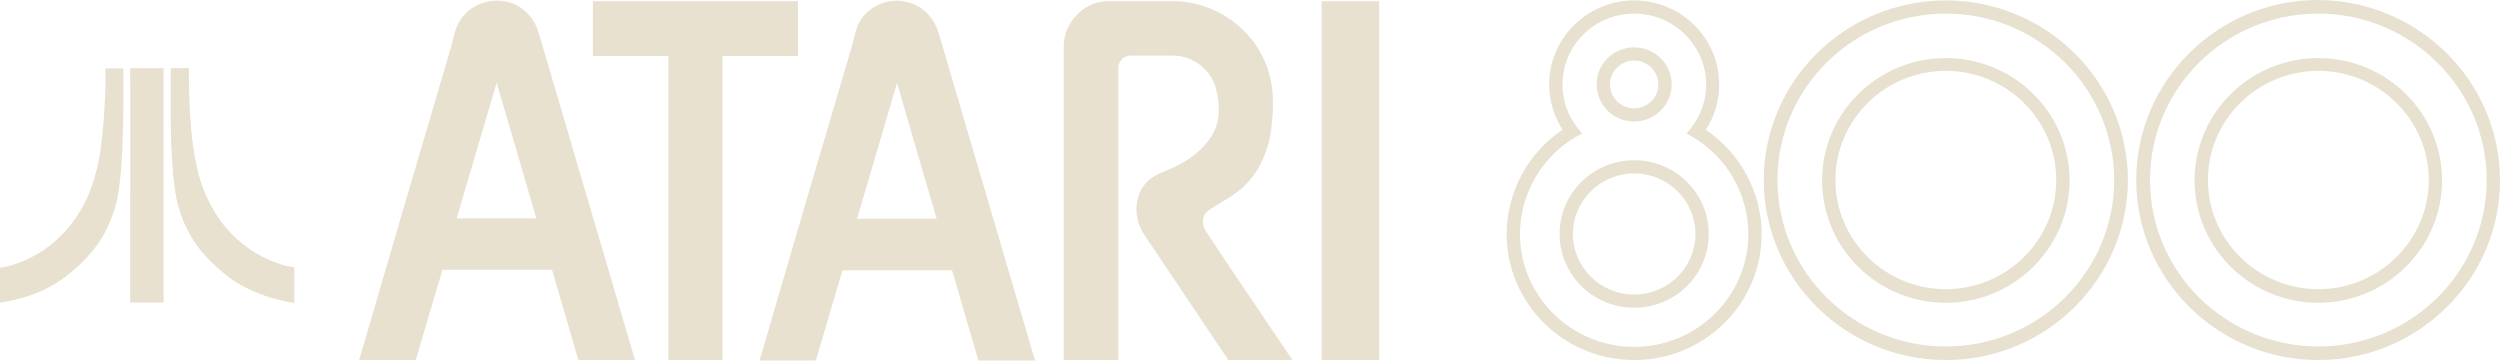<?xml version="1.0" encoding="UTF-8" standalone="no"?>
<!-- Generator: Adobe Illustrator 26.0.3, SVG Export Plug-In . SVG Version: 6.00 Build 0)  -->

<svg
   version="1.1"
   id="Layer_1"
   x="0px"
   y="0px"
   viewBox="0 0 264 38.081"
   xml:space="preserve"
   sodipodi:docname="atari800.svg"
   width="264"
   height="38.081"
   inkscape:version="1.1.2 (b8e25be833, 2022-02-05)"
   xmlns:inkscape="http://www.inkscape.org/namespaces/inkscape"
   xmlns:sodipodi="http://sodipodi.sourceforge.net/DTD/sodipodi-0.dtd"
   xmlns="http://www.w3.org/2000/svg"
   xmlns:svg="http://www.w3.org/2000/svg"
   xmlns:bx="https://boxy-svg.com"><defs
   id="defs22" /><sodipodi:namedview
   id="namedview20"
   pagecolor="#ffffff"
   bordercolor="#666666"
   borderopacity="1.0"
   inkscape:pageshadow="2"
   inkscape:pageopacity="0.0"
   inkscape:pagecheckerboard="0"
   showgrid="false"
   inkscape:zoom="0.55104167"
   inkscape:cx="959.09263"
   inkscape:cy="540.79395"
   inkscape:window-width="2560"
   inkscape:window-height="1387"
   inkscape:window-x="-8"
   inkscape:window-y="-8"
   inkscape:window-maximized="1"
   inkscape:current-layer="Layer_1" />
<style
   type="text/css"
   id="style2">
	.st0{fill:#E9E1D0;}
</style>
<g
   transform="matrix(0.44,0,0,0.435,0,0.044)"
   id="g17"
   style="fill:#e9e1d0;fill-opacity:1">
	<path
   id="path10"
   bx:origin="-1.3 0"
   class="st0"
   d="m 111.2,3.8 c 3.4,-4.3 10.4,-5.1 14.6,-1.4 1.7,1.4 2.9,3.4 3.5,5.5 7.7,26.5 15.4,52.9 23.1,79.4 -4.5,0 -9.1,0 -13.6,0 -2.1,-7.3 -4.2,-14.6 -6.3,-21.9 -8.8,0 -17.6,0 -26.3,0 -2.2,7.3 -4.3,14.6 -6.4,21.9 -4.5,0 -9,0 -13.6,0 7.3,-25.3 14.6,-50.5 22,-75.8 0.7,-2.6 1.1,-5.6 3,-7.7 m 8,16.2 c -3.2,11 -6.4,22 -9.6,32.9 6.4,0 12.8,0 19.1,0 C 125.6,42 122.4,31 119.2,20 Z"
   style="fill:#e9e1d0;fill-opacity:1" />
	<path
   id="path12"
   bx:origin="-2.755 0"
   class="st0"
   d="m 206.8,4.4 c 2.4,-3.4 6.9,-5.1 11,-4 3.7,0.9 6.5,4 7.5,7.6 7.7,26.5 15.4,52.9 23.1,79.4 -4.5,0 -9.1,0 -13.6,0 -2.1,-7.3 -4.2,-14.6 -6.3,-21.9 -8.8,0 -17.5,0 -26.3,0 -2.1,7.3 -4.3,14.6 -6.4,21.9 -4.5,0 -9,0 -13.5,0 7.3,-25.4 14.7,-50.8 22.1,-76.1 0.7,-2.4 1,-5 2.4,-6.9 M 205.7,53 c 6.4,0 12.7,0 19.1,0 -3.2,-11 -6.4,-22 -9.5,-33 -3.2,11 -6.4,22 -9.6,33 z"
   style="fill:#e9e1d0;fill-opacity:1" />
	<path
   id="path14"
   bx:origin="-2.885 -0.002"
   class="st0"
   d="m 142.2,0.2 h 49.3 v 13.3 c -6,0 -12.1,0 -18.1,0 0,24.6 0,49.2 0,73.8 h -13 c 0,-24.6 0,-49.2 0,-73.8 -6.1,0 -12.1,0 -18.1,0 V 0.2 Z"
   style="fill:#e9e1d0;fill-opacity:1" />
	<path
   id="path16"
   bx:origin="-4.649 -0.002"
   class="st0"
   d="m 262.8,0.7 c 1.2,-0.4 2.6,-0.6 3.9,-0.5 5.2,0 10.4,0 15.5,0 8.7,0.2 17,5.6 20.8,13.4 2.6,5.1 2.9,11 2.2,16.6 -0.5,5.9 -2.9,11.7 -7.4,15.6 -2.4,2.1 -5.3,3.4 -7.9,5.3 -1.4,1.1 -1.5,3.1 -0.7,4.6 6.9,10.6 14,21.1 21,31.6 -5.1,0 -10.3,0 -15.4,0 -6.7,-10.1 -13.4,-20.2 -20.1,-30.3 -2,-2.9 -2.5,-6.7 -1.3,-10 0.9,-2.5 3.1,-4.4 5.6,-5.3 4.7,-1.8 9.3,-4.6 11.9,-9 2,-3.3 1.9,-7.4 1,-11 -1,-4.7 -5.6,-8.4 -10.5,-8.3 -3.4,0 -6.7,0 -10.1,0 -1.5,0 -2.9,1.3 -2.9,2.8 0,23.7 0,47.4 0,71.1 -4.4,0 -8.7,0 -13.1,0 0,-25.5 0,-51 0,-76.5 0.1,-4.5 3.3,-8.7 7.5,-10.1 z"
   style="fill:#e9e1d0;fill-opacity:1" />
	<path
   id="path18"
   bx:origin="-23.026 -0.002"
   class="st0"
   d="M 317.2,0.2 H 331 c 0,29 0,58.1 0,87.1 -4.6,0 -9.2,0 -13.8,0 z"
   style="fill:#e9e1d0;fill-opacity:1" />
	<path
   id="path22"
   bx:origin="-5.873 0"
   class="st0"
   d="m 556.4,87.3 c -24.1,0 -43.7,-19.6 -43.7,-43.7 0,-24.1 19.6,-43.7 43.6,-43.7 24.1,0.1 43.7,19.7 43.7,43.8 0,24 -19.6,43.6 -43.6,43.6 z m 0,-84.1 C 534.1,3.2 516,21.3 516,43.6 516,65.9 534.1,84 556.4,84 578.7,84 596.8,65.9 596.8,43.6 596.8,21.4 578.6,3.2 556.4,3.2 Z m 0,70.2 C 540,73.4 526.7,60.1 526.7,43.7 526.7,27.3 540,14 556.4,14 c 16.4,0 29.7,13.3 29.7,29.7 0,16.3 -13.3,29.7 -29.7,29.7 z m 0,-56.3 c -14.6,0 -26.5,11.9 -26.5,26.5 0,14.6 11.9,26.5 26.5,26.5 14.6,0 26.5,-11.9 26.5,-26.5 C 582.9,29 571,17.1 556.4,17.1 Z"
   style="fill:#e9e1d0;fill-opacity:1" />
	<path
   id="path26"
   bx:origin="-4.85 0"
   class="st0"
   d="m 467,87.3 c -24.1,0 -43.7,-19.6 -43.7,-43.7 0,-24 19.6,-43.6 43.7,-43.6 24.1,0 43.7,19.6 43.7,43.7 -0.1,24 -19.6,43.6 -43.7,43.6 z m 0,-84.1 c -22.3,0 -40.4,18.1 -40.4,40.4 0,22.3 18.1,40.4 40.4,40.4 22.3,0 40.4,-18.1 40.4,-40.4 C 507.4,21.4 489.3,3.2 467,3.2 Z m 0,70.2 c -16.4,0 -29.7,-13.3 -29.7,-29.7 0,-16.4 13.3,-29.7 29.7,-29.7 16.4,0 29.7,13.3 29.7,29.7 0,16.3 -13.3,29.7 -29.7,29.7 z m 0,-56.3 c -14.6,0 -26.5,11.9 -26.5,26.5 0,14.6 11.9,26.5 26.5,26.5 14.6,0 26.5,-11.9 26.5,-26.5 C 493.5,29 481.6,17.1 467,17.1 Z"
   style="fill:#e9e1d0;fill-opacity:1" />
	<path
   id="path30"
   bx:origin="-5.915 0"
   class="st0"
   d="m 392.2,87.3 c -16.9,0 -30.6,-13.7 -30.6,-30.6 0,-10.1 5.1,-19.7 13.4,-25.3 -2.1,-3.3 -3.2,-7.1 -3.2,-11 C 371.8,9.1 381,0 392.2,0 c 11.2,0 20.4,9.1 20.4,20.4 0,4 -1.1,7.7 -3.2,11 8.3,5.7 13.4,15.2 13.4,25.3 0,16.9 -13.7,30.6 -30.6,30.6 z m 0,-84.1 c -9.5,0 -17.2,7.7 -17.2,17.2 0,3.8 1.2,7.5 3.6,10.5 l 1.1,1.4 -1.6,0.9 c -8.2,4.9 -13.3,13.9 -13.3,23.5 0,15.1 12.3,27.4 27.4,27.4 15.1,0 27.4,-12.3 27.4,-27.4 0,-9.6 -5.1,-18.6 -13.3,-23.5 l -1.5,-0.9 1.1,-1.4 c 2.3,-3 3.6,-6.7 3.6,-10.5 -0.1,-9.5 -7.8,-17.2 -17.3,-17.2 z m 0,71.4 c -9.9,0 -17.9,-8 -17.9,-17.9 0,-9.9 8,-17.9 17.9,-17.9 9.9,0 17.9,8 17.9,17.9 0,9.9 -8,17.9 -17.9,17.9 z m 0,-32.6 c -8.1,0 -14.7,6.6 -14.7,14.7 0,8.1 6.6,14.7 14.7,14.7 8.1,0 14.7,-6.6 14.7,-14.7 0,-8.1 -6.6,-14.7 -14.7,-14.7 z m 0,-12.6 c -5,0 -9,-4 -9,-9 0,-5 4,-9 9,-9 5,0 9,4 9,9 0,4.9 -4,9 -9,9 z m 0,-14.8 c -3.2,0 -5.8,2.6 -5.8,5.8 0,3.2 2.6,5.8 5.8,5.8 3.2,0 5.8,-2.6 5.8,-5.8 0,-3.2 -2.6,-5.8 -5.8,-5.8 z"
   style="fill:#e9e1d0;fill-opacity:1" />
	<path
   id="path36"
   bx:origin="-0.001 -0.29"
   class="st0"
   d="m 25.3,16.5 c 1.4,0 2.9,0 4.3,0 0,3.4 0,6.8 0,10.1 0,2.8 -0.1,5.6 -0.2,8.5 -0.2,4.1 -0.4,8.1 -1.1,12.2 -0.5,2.8 -1.4,5.4 -2.6,8 -1.9,4.1 -5,7.6 -8.4,10.5 -3.1,2.7 -6.7,4.7 -10.6,6 -2.2,0.7 -4.4,1.2 -6.7,1.6 0,-2.8 0,-5.7 0,-8.5 2.7,-0.4 5.4,-1.4 7.8,-2.7 2.9,-1.5 5.5,-3.6 7.7,-6 2.3,-2.5 4.1,-5.4 5.5,-8.5 1.6,-3.6 2.5,-7.4 3.1,-11.3 0.7,-4.9 1,-9.9 1.2,-14.8 0,-1.7 0,-3.4 0,-5.1 z"
   style="fill:#e9e1d0;fill-opacity:1" />
	<path
   id="path38"
   bx:origin="-3.952 -0.29"
   class="st0"
   d="m 31.3,16.5 c 2.6,0 5.3,0 7.9,0 0,19 0,37.9 0,56.8 -2.6,0 -5.3,0 -7.9,0 0,-6 0,-12.1 0,-18.1 0,-12.9 0.1,-25.8 0,-38.7 z"
   style="fill:#e9e1d0;fill-opacity:1" />
	<path
   id="path40"
   bx:origin="-1.388 -0.29"
   class="st0"
   d="m 41,16.5 c 1.4,0 2.9,0 4.3,0 0,5.8 0.2,11.6 0.8,17.3 0.6,4.5 1.4,9 3.1,13.1 1.7,4 4.1,7.8 7.3,10.8 3,2.9 6.7,5.1 10.7,6.4 1.1,0.4 2.2,0.6 3.4,0.8 0,2.8 0,5.7 0,8.5 -2.3,-0.3 -4.5,-0.9 -6.7,-1.6 -2.6,-0.9 -5.1,-2.1 -7.4,-3.5 -1.7,-1.1 -3.2,-2.4 -4.6,-3.7 -2.4,-2.2 -4.6,-4.7 -6.2,-7.6 -1.3,-2.2 -2.2,-4.6 -2.9,-7.1 -0.7,-2.5 -0.9,-5 -1.2,-7.5 -0.5,-5.5 -0.7,-11 -0.6,-16.5 0,-3.2 0,-6.3 0,-9.4 z"
   style="fill:#e9e1d0;fill-opacity:1" />
	<path
   id="path42"
   bx:origin="-3.952 -0.29"
   class="st0"
   d="m 31.3,16.5 c 0,12.9 0,25.8 0,38.7 0,6 0,12.1 0,18.1 2.6,0 5.3,0 7.9,0 0,-18.9 0,-37.9 0,-56.8 -2.6,0 -5.2,0 -7.9,0"
   style="fill:#e9e1d0;fill-opacity:1" />
	<path
   id="path44"
   bx:origin="-1.388 -0.29"
   class="st0"
   d="m 41,16.5 c 0,3.1 0,6.2 0,9.3 0,5.5 0.2,11 0.6,16.5 0.3,2.5 0.5,5.1 1.2,7.5 0.7,2.4 1.6,4.8 2.9,7.1 1.6,2.9 3.8,5.4 6.2,7.6 1.5,1.3 3,2.6 4.6,3.7 2.3,1.5 4.8,2.6 7.4,3.5 2.2,0.7 4.4,1.3 6.7,1.6 0,-2.8 0,-5.7 0,-8.5 C 69.4,64.6 68.3,64.4 67.2,64 63.2,62.7 59.6,60.5 56.5,57.6 53.3,54.6 50.9,50.9 49.2,46.8 47.4,42.6 46.6,38.2 46.1,33.7 45.4,28 45.2,22.2 45.3,16.4 43.9,16.5 42.5,16.5 41,16.5"
   style="fill:#e9e1d0;fill-opacity:1" />
</g>
</svg>
